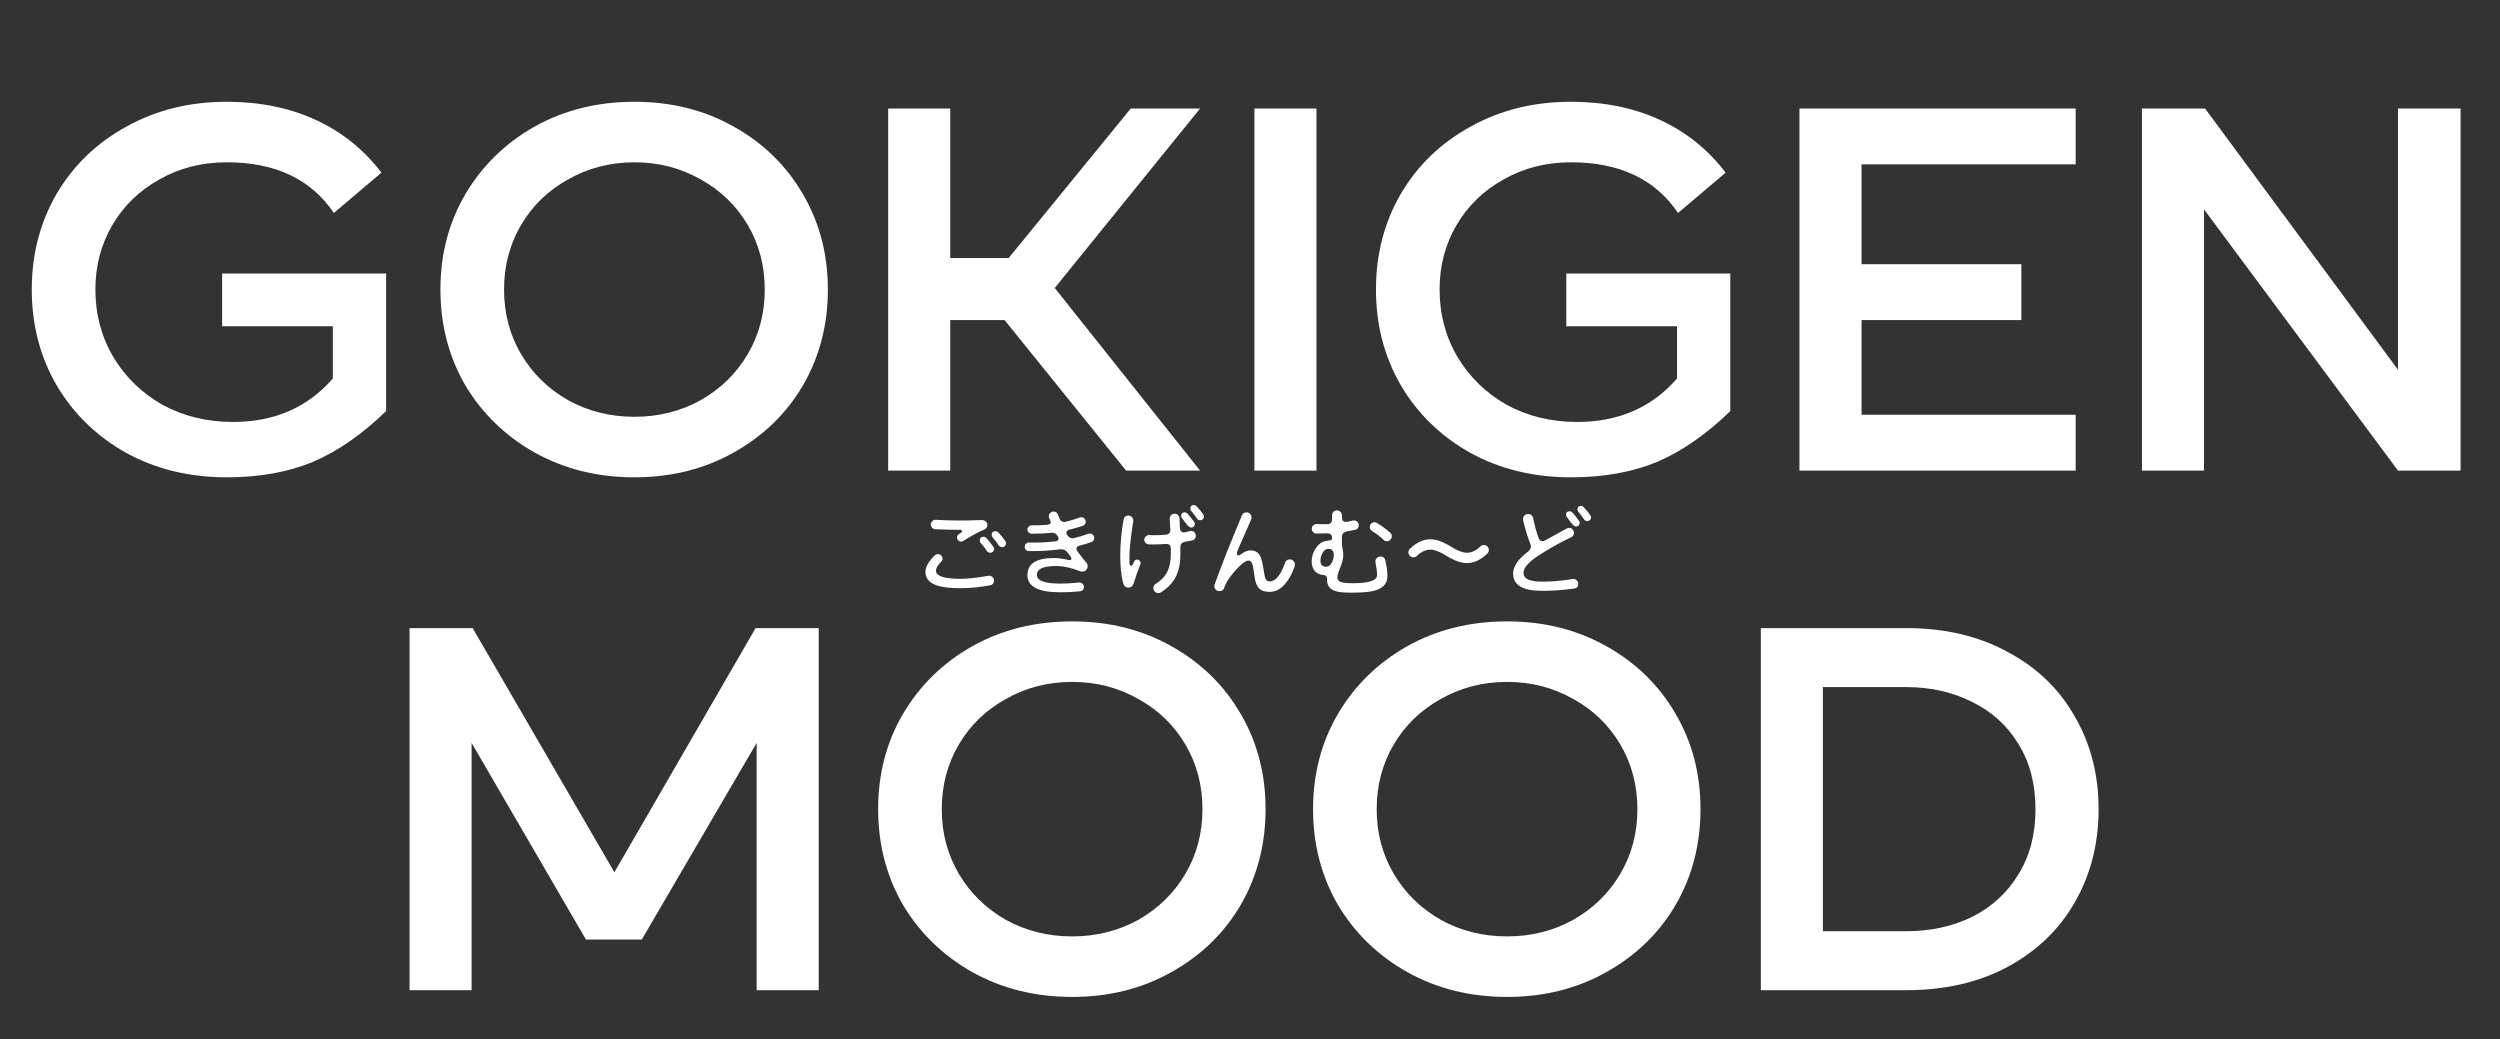 <svg width="255" height="106" viewBox="0 0 255 106" fill="none" xmlns="http://www.w3.org/2000/svg">
<rect x="0" y="0" width="255" height="106" fill="#333333" stroke="none"/>
<path d="M23.131 48.686C19.332 48.686 15.921 47.859 12.896 46.206C9.871 44.518 7.496 42.214 5.773 39.294C4.084 36.375 3.24 33.121 3.24 29.534C3.24 25.946 4.084 22.692 5.773 19.773C7.496 16.853 9.871 14.567 12.896 12.914C15.921 11.225 19.332 10.381 23.131 10.381C26.508 10.381 29.533 10.997 32.206 12.228C34.88 13.459 37.113 15.253 38.907 17.609L34.053 21.725C31.731 18.278 28.091 16.554 23.131 16.554C20.599 16.554 18.312 17.134 16.272 18.295C14.232 19.421 12.632 20.968 11.471 22.938C10.31 24.908 9.73 27.107 9.73 29.534C9.73 32.066 10.345 34.37 11.576 36.445C12.808 38.485 14.478 40.103 16.589 41.299C18.735 42.46 21.126 43.04 23.764 43.04C27.985 43.04 31.38 41.563 33.947 38.608V33.279H22.656V27.898H39.382V41.932C36.955 44.289 34.475 46.013 31.942 47.103C29.41 48.158 26.473 48.686 23.131 48.686ZM64.709 48.686C60.946 48.686 57.551 47.842 54.526 46.153C51.537 44.465 49.18 42.179 47.456 39.294C45.768 36.375 44.924 33.121 44.924 29.534C44.924 25.946 45.768 22.71 47.456 19.825C49.18 16.906 51.537 14.602 54.526 12.914C57.551 11.225 60.946 10.381 64.709 10.381C68.473 10.381 71.85 11.225 74.84 12.914C77.865 14.602 80.221 16.906 81.91 19.825C83.598 22.71 84.442 25.946 84.442 29.534C84.442 33.121 83.598 36.375 81.91 39.294C80.221 42.179 77.865 44.465 74.84 46.153C71.85 47.842 68.473 48.686 64.709 48.686ZM64.709 42.513C67.172 42.513 69.423 41.95 71.463 40.824C73.503 39.664 75.103 38.098 76.264 36.129C77.425 34.159 78.005 31.96 78.005 29.534C78.005 27.107 77.425 24.908 76.264 22.938C75.103 20.968 73.503 19.421 71.463 18.295C69.423 17.134 67.172 16.554 64.709 16.554C62.247 16.554 59.996 17.134 57.956 18.295C55.916 19.421 54.315 20.968 53.155 22.938C51.994 24.908 51.413 27.107 51.413 29.534C51.413 31.96 51.994 34.159 53.155 36.129C54.315 38.098 55.916 39.664 57.956 40.824C59.996 41.95 62.247 42.513 64.709 42.513ZM96.925 48H90.593V11.067H96.925V26.315H102.887L115.339 11.067H122.409L107.583 29.375L122.409 48H114.864L102.465 32.646H96.925V48ZM134.28 48H127.949V11.067H134.28V48ZM160.239 48.686C156.44 48.686 153.028 47.859 150.003 46.206C146.978 44.518 144.604 42.214 142.88 39.294C141.192 36.375 140.348 33.121 140.348 29.534C140.348 25.946 141.192 22.692 142.88 19.773C144.604 16.853 146.978 14.567 150.003 12.914C153.028 11.225 156.44 10.381 160.239 10.381C163.616 10.381 166.641 10.997 169.314 12.228C171.987 13.459 174.221 15.253 176.015 17.609L171.161 21.725C168.839 18.278 165.199 16.554 160.239 16.554C157.706 16.554 155.42 17.134 153.38 18.295C151.34 19.421 149.739 20.968 148.579 22.938C147.418 24.908 146.838 27.107 146.838 29.534C146.838 32.066 147.453 34.37 148.684 36.445C149.915 38.485 151.586 40.103 153.697 41.299C155.842 42.46 158.234 43.04 160.872 43.04C165.093 43.04 168.487 41.563 171.055 38.608V33.279H159.764V27.898H176.49V41.932C174.063 44.289 171.583 46.013 169.05 47.103C166.518 48.158 163.581 48.686 160.239 48.686ZM211.719 48H183.544V11.067H211.719V16.765H189.876V26.948H206.179V32.646H189.876V42.302H211.719V48ZM224.81 48H218.478V11.067H224.915L244.595 37.712V11.067H250.979V48H244.595L224.81 21.355V48ZM48.105 101H41.774V64.067H48.211L62.667 88.97L77.071 64.067H83.508V101H77.177V75.78L65.463 95.829H59.765L48.105 75.78V101ZM109.356 101.686C105.592 101.686 102.198 100.842 99.173 99.153C96.183 97.465 93.826 95.179 92.103 92.294C90.414 89.375 89.57 86.121 89.57 82.534C89.57 78.946 90.414 75.71 92.103 72.825C93.826 69.906 96.183 67.602 99.173 65.914C102.198 64.225 105.592 63.381 109.356 63.381C113.119 63.381 116.496 64.225 119.486 65.914C122.511 67.602 124.868 69.906 126.556 72.825C128.244 75.71 129.088 78.946 129.088 82.534C129.088 86.121 128.244 89.375 126.556 92.294C124.868 95.179 122.511 97.465 119.486 99.153C116.496 100.842 113.119 101.686 109.356 101.686ZM109.356 95.513C111.818 95.513 114.069 94.95 116.109 93.824C118.149 92.664 119.75 91.098 120.91 89.129C122.071 87.159 122.652 84.96 122.652 82.534C122.652 80.106 122.071 77.908 120.91 75.938C119.75 73.969 118.149 72.421 116.109 71.295C114.069 70.135 111.818 69.554 109.356 69.554C106.894 69.554 104.642 70.135 102.602 71.295C100.562 72.421 98.962 73.969 97.801 75.938C96.64 77.908 96.06 80.106 96.06 82.534C96.06 84.96 96.64 87.159 97.801 89.129C98.962 91.098 100.562 92.664 102.602 93.824C104.642 94.95 106.894 95.513 109.356 95.513ZM153.719 101.686C149.955 101.686 146.561 100.842 143.536 99.153C140.546 97.465 138.189 95.179 136.466 92.294C134.777 89.375 133.933 86.121 133.933 82.534C133.933 78.946 134.777 75.71 136.466 72.825C138.189 69.906 140.546 67.602 143.536 65.914C146.561 64.225 149.955 63.381 153.719 63.381C157.482 63.381 160.859 64.225 163.849 65.914C166.874 67.602 169.231 69.906 170.919 72.825C172.607 75.71 173.451 78.946 173.451 82.534C173.451 86.121 172.607 89.375 170.919 92.294C169.231 95.179 166.874 97.465 163.849 99.153C160.859 100.842 157.482 101.686 153.719 101.686ZM153.719 95.513C156.181 95.513 158.432 94.95 160.472 93.824C162.512 92.664 164.113 91.098 165.273 89.129C166.434 87.159 167.015 84.96 167.015 82.534C167.015 80.106 166.434 77.908 165.273 75.938C164.113 73.969 162.512 72.421 160.472 71.295C158.432 70.135 156.181 69.554 153.719 69.554C151.256 69.554 149.005 70.135 146.965 71.295C144.925 72.421 143.325 73.969 142.164 75.938C141.003 77.908 140.423 80.106 140.423 82.534C140.423 84.96 141.003 87.159 142.164 89.129C143.325 91.098 144.925 92.664 146.965 93.824C149.005 94.95 151.256 95.513 153.719 95.513ZM179.603 101V64.067H194.429C198.368 64.067 201.815 64.876 204.77 66.494C207.76 68.077 210.046 70.275 211.629 73.089C213.247 75.868 214.056 79.016 214.056 82.534C214.056 86.051 213.247 89.217 211.629 92.031C210.046 94.809 207.76 97.008 204.77 98.626C201.815 100.209 198.368 101 194.429 101H179.603ZM194.429 94.985C196.926 94.985 199.177 94.493 201.182 93.508C203.187 92.488 204.752 91.046 205.878 89.181C207.039 87.317 207.619 85.101 207.619 82.534C207.619 79.966 207.039 77.75 205.878 75.885C204.752 74.021 203.187 72.597 201.182 71.612C199.177 70.592 196.926 70.082 194.429 70.082H185.934V94.985H194.429Z" fill="white"/>
<path d="M100.298 54.061C99.8 54.26 99.123 54.629 98.267 55.166C98.18 55.219 98.104 55.246 98.038 55.246C97.925 55.246 97.825 55.206 97.739 55.127C97.659 55.04 97.62 54.938 97.62 54.818C97.62 54.665 97.686 54.549 97.819 54.469L97.948 54.39C98.074 54.317 98.137 54.244 98.137 54.171C98.137 54.085 98.041 54.041 97.849 54.041C97.251 54.041 96.435 54.022 95.399 53.982C95.273 53.975 95.164 53.925 95.071 53.832C94.985 53.739 94.941 53.63 94.941 53.504C94.941 53.364 94.991 53.248 95.091 53.155C95.197 53.056 95.32 53.009 95.459 53.016C96.767 53.109 98.307 53.119 100.079 53.046C100.271 53.039 100.424 53.086 100.537 53.185C100.656 53.285 100.716 53.404 100.716 53.544C100.716 53.776 100.577 53.949 100.298 54.061ZM101.383 59.209C101.383 59.487 101.247 59.653 100.975 59.706C99.926 59.899 98.914 59.995 97.938 59.995C97.009 59.995 96.272 59.919 95.728 59.766C94.839 59.514 94.394 59.033 94.394 58.322C94.394 57.838 94.709 57.281 95.34 56.65C95.426 56.564 95.535 56.52 95.668 56.52C95.794 56.52 95.904 56.567 95.997 56.66C96.09 56.746 96.136 56.852 96.136 56.978C96.136 57.098 96.093 57.201 96.007 57.287C95.648 57.645 95.469 57.954 95.469 58.213C95.469 58.764 96.312 59.039 97.998 59.039C98.662 59.039 99.598 58.937 100.806 58.731C100.952 58.704 101.084 58.741 101.204 58.84C101.323 58.933 101.383 59.056 101.383 59.209ZM102.618 55.425C102.618 55.532 102.578 55.624 102.498 55.704C102.425 55.777 102.335 55.814 102.229 55.814C102.077 55.814 101.96 55.754 101.881 55.634C101.662 55.309 101.456 55.04 101.264 54.828C101.191 54.748 101.154 54.665 101.154 54.579C101.154 54.313 101.287 54.181 101.552 54.181C101.652 54.181 101.748 54.227 101.841 54.32C102.073 54.553 102.309 54.848 102.548 55.206C102.594 55.299 102.618 55.372 102.618 55.425ZM101.403 55.993C101.403 56.099 101.363 56.192 101.283 56.272C101.21 56.345 101.121 56.381 101.015 56.381C100.855 56.381 100.739 56.321 100.666 56.202C100.474 55.897 100.268 55.634 100.049 55.415C99.976 55.342 99.939 55.253 99.939 55.147C99.939 54.881 100.069 54.748 100.328 54.748C100.441 54.748 100.54 54.798 100.626 54.898C100.905 55.21 101.137 55.502 101.323 55.774C101.376 55.853 101.403 55.926 101.403 55.993ZM111.618 54.868C111.618 55.08 111.515 55.223 111.309 55.296C110.871 55.449 110.473 55.568 110.115 55.654C109.902 55.707 109.796 55.81 109.796 55.963C109.796 56.049 109.829 56.139 109.895 56.232C110.221 56.683 110.523 57.068 110.801 57.387C110.894 57.493 110.941 57.612 110.941 57.745C110.941 57.898 110.888 58.031 110.782 58.143C110.675 58.249 110.546 58.303 110.393 58.303C110.314 58.303 110.237 58.289 110.164 58.263C109.282 57.911 108.452 57.735 107.675 57.735C106.401 57.735 105.764 58.037 105.764 58.641C105.764 59.232 106.567 59.527 108.173 59.527C108.724 59.527 109.348 59.491 110.045 59.418C110.178 59.404 110.297 59.444 110.403 59.537C110.509 59.623 110.563 59.733 110.563 59.866C110.563 60.138 110.423 60.287 110.144 60.314C109.514 60.38 108.85 60.413 108.153 60.413C105.916 60.413 104.798 59.829 104.798 58.661C104.798 57.499 105.694 56.919 107.486 56.919C107.904 56.919 108.392 56.982 108.95 57.108C109.003 57.121 109.049 57.128 109.089 57.128C109.222 57.128 109.288 57.081 109.288 56.988C109.288 56.922 109.255 56.846 109.189 56.759C109.155 56.713 109.066 56.59 108.92 56.391C108.741 56.145 108.518 56.023 108.253 56.023C108.173 56.023 108.083 56.029 107.984 56.043C107.061 56.169 106.049 56.225 104.947 56.212C104.828 56.212 104.725 56.169 104.639 56.082C104.559 55.996 104.519 55.893 104.519 55.774C104.519 55.654 104.562 55.551 104.649 55.465C104.735 55.372 104.838 55.329 104.957 55.336C105.78 55.362 106.66 55.326 107.596 55.226C107.848 55.2 107.974 55.1 107.974 54.928C107.974 54.848 107.947 54.772 107.894 54.699C107.735 54.426 107.506 54.307 107.207 54.34C106.637 54.407 105.979 54.44 105.236 54.44C105.123 54.44 105.02 54.397 104.927 54.31C104.841 54.224 104.798 54.124 104.798 54.011C104.798 53.892 104.841 53.792 104.927 53.713C105.02 53.627 105.123 53.583 105.236 53.583C105.787 53.59 106.298 53.574 106.769 53.534C107.048 53.507 107.187 53.417 107.187 53.265C107.187 53.258 107.128 53.112 107.008 52.827C106.988 52.78 106.978 52.727 106.978 52.667C106.978 52.535 107.025 52.422 107.118 52.329C107.211 52.229 107.327 52.18 107.466 52.18C107.685 52.18 107.835 52.286 107.914 52.498C107.941 52.578 107.987 52.701 108.054 52.867C108.153 53.119 108.319 53.245 108.551 53.245C108.611 53.245 108.674 53.235 108.741 53.215C109.205 53.096 109.67 52.953 110.134 52.787C110.188 52.767 110.237 52.757 110.284 52.757C110.41 52.757 110.516 52.8 110.602 52.886C110.695 52.973 110.742 53.079 110.742 53.205C110.742 53.431 110.636 53.577 110.423 53.643C109.932 53.803 109.501 53.925 109.129 54.011C108.89 54.065 108.77 54.174 108.77 54.34C108.77 54.413 108.797 54.486 108.85 54.559L108.87 54.589C109.009 54.801 109.179 54.908 109.378 54.908C109.431 54.908 109.487 54.901 109.547 54.888C110.071 54.762 110.563 54.612 111.021 54.44C111.054 54.426 111.1 54.42 111.16 54.42C111.286 54.42 111.392 54.463 111.479 54.549C111.571 54.636 111.618 54.742 111.618 54.868ZM121.972 54.639C121.972 54.904 121.843 55.067 121.584 55.127C121.425 55.153 121.179 55.2 120.847 55.266C120.548 55.326 120.399 55.502 120.399 55.794V56.54C120.399 57.423 120.253 58.166 119.961 58.771C119.642 59.421 119.125 59.972 118.408 60.423C118.335 60.47 118.249 60.493 118.149 60.493C118.01 60.493 117.89 60.443 117.791 60.344C117.691 60.244 117.641 60.125 117.641 59.985C117.641 59.799 117.721 59.657 117.88 59.557C118.444 59.205 118.849 58.771 119.095 58.253C119.314 57.782 119.423 57.191 119.423 56.481V55.963C119.423 55.624 119.248 55.465 118.896 55.485C118.279 55.525 117.844 55.541 117.592 55.535L117.183 55.525C117.057 55.525 116.948 55.478 116.855 55.386C116.762 55.293 116.715 55.183 116.715 55.057C116.715 54.924 116.765 54.811 116.865 54.718C116.964 54.619 117.08 54.572 117.213 54.579L117.582 54.589C117.98 54.602 118.421 54.586 118.906 54.539C119.238 54.506 119.394 54.327 119.374 54.002L119.314 52.926C119.307 52.787 119.35 52.664 119.443 52.558C119.543 52.452 119.666 52.399 119.812 52.399C119.944 52.399 120.057 52.445 120.15 52.538C120.25 52.624 120.303 52.734 120.31 52.867C120.316 53.072 120.329 53.394 120.349 53.832C120.369 54.151 120.502 54.31 120.748 54.31C120.787 54.31 120.831 54.304 120.877 54.29L121.385 54.171C121.445 54.158 121.484 54.151 121.504 54.151C121.63 54.151 121.74 54.201 121.833 54.3C121.926 54.393 121.972 54.506 121.972 54.639ZM116.317 57.566C116.058 58.196 115.836 58.827 115.65 59.458C115.557 59.776 115.371 59.935 115.093 59.935C114.807 59.935 114.621 59.753 114.535 59.388C114.356 58.611 114.266 57.718 114.266 56.71C114.266 55.495 114.379 54.26 114.605 53.006C114.658 52.727 114.82 52.588 115.093 52.588C115.245 52.588 115.371 52.648 115.471 52.767C115.577 52.886 115.617 53.023 115.59 53.175C115.332 54.788 115.202 55.999 115.202 56.809V57.387C115.202 57.599 115.255 57.705 115.361 57.705C115.461 57.705 115.544 57.619 115.61 57.446L115.67 57.297C115.73 57.151 115.836 57.078 115.989 57.078C116.088 57.078 116.171 57.114 116.238 57.188C116.311 57.254 116.347 57.337 116.347 57.436C116.347 57.476 116.337 57.519 116.317 57.566ZM122.809 52.697C122.809 52.797 122.769 52.883 122.689 52.956C122.616 53.029 122.53 53.066 122.43 53.066C122.284 53.066 122.175 53.009 122.102 52.897C121.889 52.584 121.693 52.329 121.514 52.13C121.448 52.057 121.415 51.977 121.415 51.891C121.415 51.639 121.541 51.513 121.793 51.513C121.879 51.513 121.969 51.559 122.062 51.652C122.301 51.891 122.526 52.17 122.739 52.488C122.785 52.581 122.809 52.651 122.809 52.697ZM121.873 53.444C121.873 53.544 121.836 53.63 121.763 53.703C121.697 53.776 121.61 53.812 121.504 53.812C121.365 53.812 121.199 53.69 121.006 53.444C120.867 53.258 120.728 53.072 120.588 52.886C120.515 52.813 120.479 52.73 120.479 52.638C120.479 52.385 120.605 52.259 120.857 52.259C120.957 52.259 121.05 52.306 121.136 52.399C121.408 52.704 121.63 52.983 121.803 53.235C121.849 53.301 121.873 53.371 121.873 53.444ZM132.038 57.815C131.806 58.498 131.487 59.079 131.082 59.557C130.617 60.101 130.09 60.373 129.499 60.373C129.001 60.373 128.633 60.244 128.394 59.985C128.188 59.753 128.049 59.385 127.976 58.88C127.876 58.203 127.82 57.831 127.806 57.765C127.72 57.373 127.574 57.178 127.368 57.178C127.07 57.178 126.648 57.48 126.104 58.084C125.513 58.741 125.135 59.278 124.969 59.697L124.84 60.025C124.767 60.204 124.611 60.294 124.372 60.294C124.226 60.294 124.103 60.244 124.003 60.145C123.91 60.045 123.864 59.925 123.864 59.786C123.864 59.726 123.874 59.67 123.894 59.617C124.504 57.891 125.43 55.545 126.671 52.578C126.758 52.365 126.914 52.259 127.139 52.259C127.285 52.259 127.408 52.312 127.508 52.419C127.607 52.518 127.657 52.638 127.657 52.777C127.657 52.85 127.644 52.92 127.617 52.986C127.352 53.583 126.897 54.622 126.253 56.102C126.194 56.248 126.164 56.368 126.164 56.461C126.164 56.587 126.21 56.65 126.303 56.65C126.396 56.65 126.512 56.597 126.652 56.491C126.957 56.258 127.252 56.142 127.538 56.142C128.016 56.142 128.347 56.328 128.533 56.7C128.666 56.959 128.786 57.44 128.892 58.143C128.958 58.595 129.014 58.873 129.061 58.98C129.141 59.199 129.283 59.308 129.489 59.308C130.106 59.308 130.634 58.674 131.072 57.407C131.152 57.174 131.314 57.058 131.56 57.058C131.706 57.058 131.829 57.111 131.928 57.217C132.028 57.317 132.078 57.443 132.078 57.596C132.078 57.669 132.064 57.742 132.038 57.815ZM141.964 54.699C141.964 54.838 141.914 54.957 141.815 55.057C141.722 55.157 141.606 55.206 141.466 55.206C141.333 55.206 141.221 55.16 141.128 55.067C140.789 54.735 140.391 54.43 139.933 54.151C139.787 54.065 139.714 53.932 139.714 53.753C139.714 53.62 139.76 53.507 139.853 53.414C139.953 53.315 140.069 53.265 140.202 53.265C140.281 53.265 140.364 53.291 140.451 53.344C140.915 53.623 141.367 53.952 141.805 54.33C141.911 54.423 141.964 54.546 141.964 54.699ZM141.516 58.771C141.516 59.494 141.095 59.982 140.252 60.234C139.76 60.38 138.947 60.453 137.812 60.453C137.062 60.453 136.521 60.397 136.19 60.284C135.605 60.085 135.33 59.683 135.363 59.079C135.376 58.814 135.25 58.671 134.985 58.651C134.606 58.618 134.311 58.478 134.099 58.233C133.893 57.981 133.79 57.656 133.79 57.257C133.79 56.799 133.926 56.358 134.198 55.933C134.497 55.468 134.892 55.21 135.383 55.157C135.569 55.137 135.695 55.113 135.761 55.087C135.834 55.054 135.871 54.984 135.871 54.878C135.871 54.546 135.702 54.387 135.363 54.4C135.051 54.413 134.689 54.42 134.278 54.42C134.145 54.42 134.032 54.373 133.939 54.28C133.847 54.181 133.8 54.065 133.8 53.932C133.8 53.799 133.85 53.686 133.949 53.593C134.056 53.494 134.175 53.447 134.308 53.454C134.673 53.474 135.035 53.477 135.393 53.464C135.712 53.457 135.871 53.285 135.871 52.946V52.568C135.871 52.428 135.917 52.309 136.01 52.209C136.11 52.11 136.229 52.06 136.369 52.06C136.508 52.06 136.628 52.11 136.727 52.209C136.827 52.309 136.876 52.428 136.876 52.568V52.767C136.876 53.079 137.013 53.235 137.285 53.235C137.384 53.235 137.52 53.212 137.693 53.165C137.872 53.112 138.008 53.086 138.101 53.086C138.234 53.086 138.347 53.132 138.44 53.225C138.539 53.318 138.589 53.434 138.589 53.574C138.589 53.839 138.453 53.998 138.181 54.051C137.909 54.098 137.633 54.148 137.354 54.201C137.036 54.294 136.876 54.476 136.876 54.748V55.415C136.876 55.581 136.913 55.863 136.986 56.262C137.006 56.368 137.016 56.487 137.016 56.62C137.016 56.959 136.913 57.377 136.707 57.874C136.508 58.372 136.409 58.714 136.409 58.9C136.409 59.166 136.588 59.338 136.946 59.418C137.152 59.464 137.504 59.487 138.002 59.487C139.641 59.487 140.461 59.212 140.461 58.661C140.461 58.362 140.408 57.931 140.301 57.367C140.268 57.207 140.301 57.068 140.401 56.949C140.507 56.829 140.643 56.769 140.809 56.769C141.081 56.769 141.247 56.902 141.307 57.168C141.446 57.791 141.516 58.326 141.516 58.771ZM136.05 56.62C136.05 56.195 135.861 55.983 135.483 55.983C135.244 55.983 135.045 56.132 134.885 56.431C134.753 56.683 134.686 56.942 134.686 57.207C134.686 57.606 134.882 57.805 135.274 57.805C135.532 57.805 135.735 57.642 135.881 57.317C135.994 57.065 136.05 56.832 136.05 56.62ZM151.86 56.102C151.86 56.248 151.804 56.374 151.691 56.481C151.027 57.118 150.334 57.436 149.61 57.436C149.02 57.436 148.309 57.178 147.48 56.66C146.843 56.262 146.315 56.062 145.897 56.062C145.419 56.062 144.954 56.282 144.503 56.72C144.417 56.806 144.304 56.849 144.164 56.849C144.025 56.849 143.905 56.799 143.806 56.7C143.706 56.6 143.657 56.481 143.657 56.341C143.657 56.195 143.713 56.069 143.826 55.963C144.49 55.326 145.187 55.007 145.917 55.007C146.507 55.007 147.218 55.266 148.047 55.784C148.684 56.182 149.212 56.381 149.63 56.381C150.101 56.381 150.563 56.162 151.014 55.724C151.1 55.638 151.217 55.595 151.363 55.595C151.502 55.595 151.618 55.644 151.711 55.744C151.811 55.843 151.86 55.963 151.86 56.102ZM160.98 59.547C160.98 59.833 160.837 59.995 160.552 60.035C159.457 60.188 158.362 60.264 157.267 60.264C155.315 60.264 154.339 59.677 154.339 58.502C154.339 57.785 154.841 57.041 155.843 56.272C156.049 56.112 156.151 55.936 156.151 55.744C156.151 55.651 156.128 55.551 156.082 55.445C155.849 54.881 155.607 54.088 155.355 53.066C155.348 53.039 155.345 53.003 155.345 52.956C155.345 52.81 155.395 52.687 155.494 52.588C155.601 52.482 155.727 52.428 155.873 52.428C155.999 52.428 156.108 52.472 156.201 52.558C156.301 52.644 156.364 52.75 156.39 52.877C156.53 53.587 156.712 54.254 156.938 54.878C157.018 55.097 157.144 55.206 157.316 55.206C157.409 55.206 157.506 55.176 157.605 55.117C158.116 54.838 158.85 54.436 159.805 53.912C159.892 53.865 159.971 53.842 160.044 53.842C160.184 53.842 160.3 53.892 160.393 53.992C160.492 54.091 160.542 54.211 160.542 54.35C160.542 54.562 160.449 54.712 160.263 54.798C159.354 55.23 158.471 55.707 157.615 56.232C156.925 56.657 156.444 56.985 156.171 57.217C155.654 57.669 155.395 58.074 155.395 58.432C155.395 59.029 156.019 59.328 157.267 59.328C158.295 59.328 159.341 59.239 160.403 59.059C160.549 59.033 160.681 59.069 160.801 59.169C160.92 59.268 160.98 59.395 160.98 59.547ZM162.294 52.787C162.294 52.886 162.255 52.973 162.175 53.046C162.102 53.119 162.016 53.155 161.916 53.155C161.77 53.155 161.661 53.099 161.587 52.986C161.375 52.674 161.179 52.419 161 52.219C160.934 52.146 160.901 52.067 160.901 51.98C160.901 51.728 161.027 51.602 161.279 51.602C161.365 51.602 161.455 51.649 161.548 51.742C161.787 51.98 162.012 52.259 162.225 52.578C162.271 52.671 162.294 52.74 162.294 52.787ZM161.13 53.334C161.13 53.434 161.093 53.52 161.02 53.593C160.954 53.666 160.867 53.703 160.761 53.703C160.622 53.703 160.456 53.58 160.263 53.334C160.124 53.149 159.985 52.963 159.845 52.777C159.772 52.704 159.736 52.621 159.736 52.528C159.736 52.276 159.862 52.15 160.114 52.15C160.214 52.15 160.306 52.196 160.393 52.289C160.665 52.594 160.887 52.873 161.06 53.125C161.106 53.192 161.13 53.261 161.13 53.334Z" fill="white"/>
</svg>
